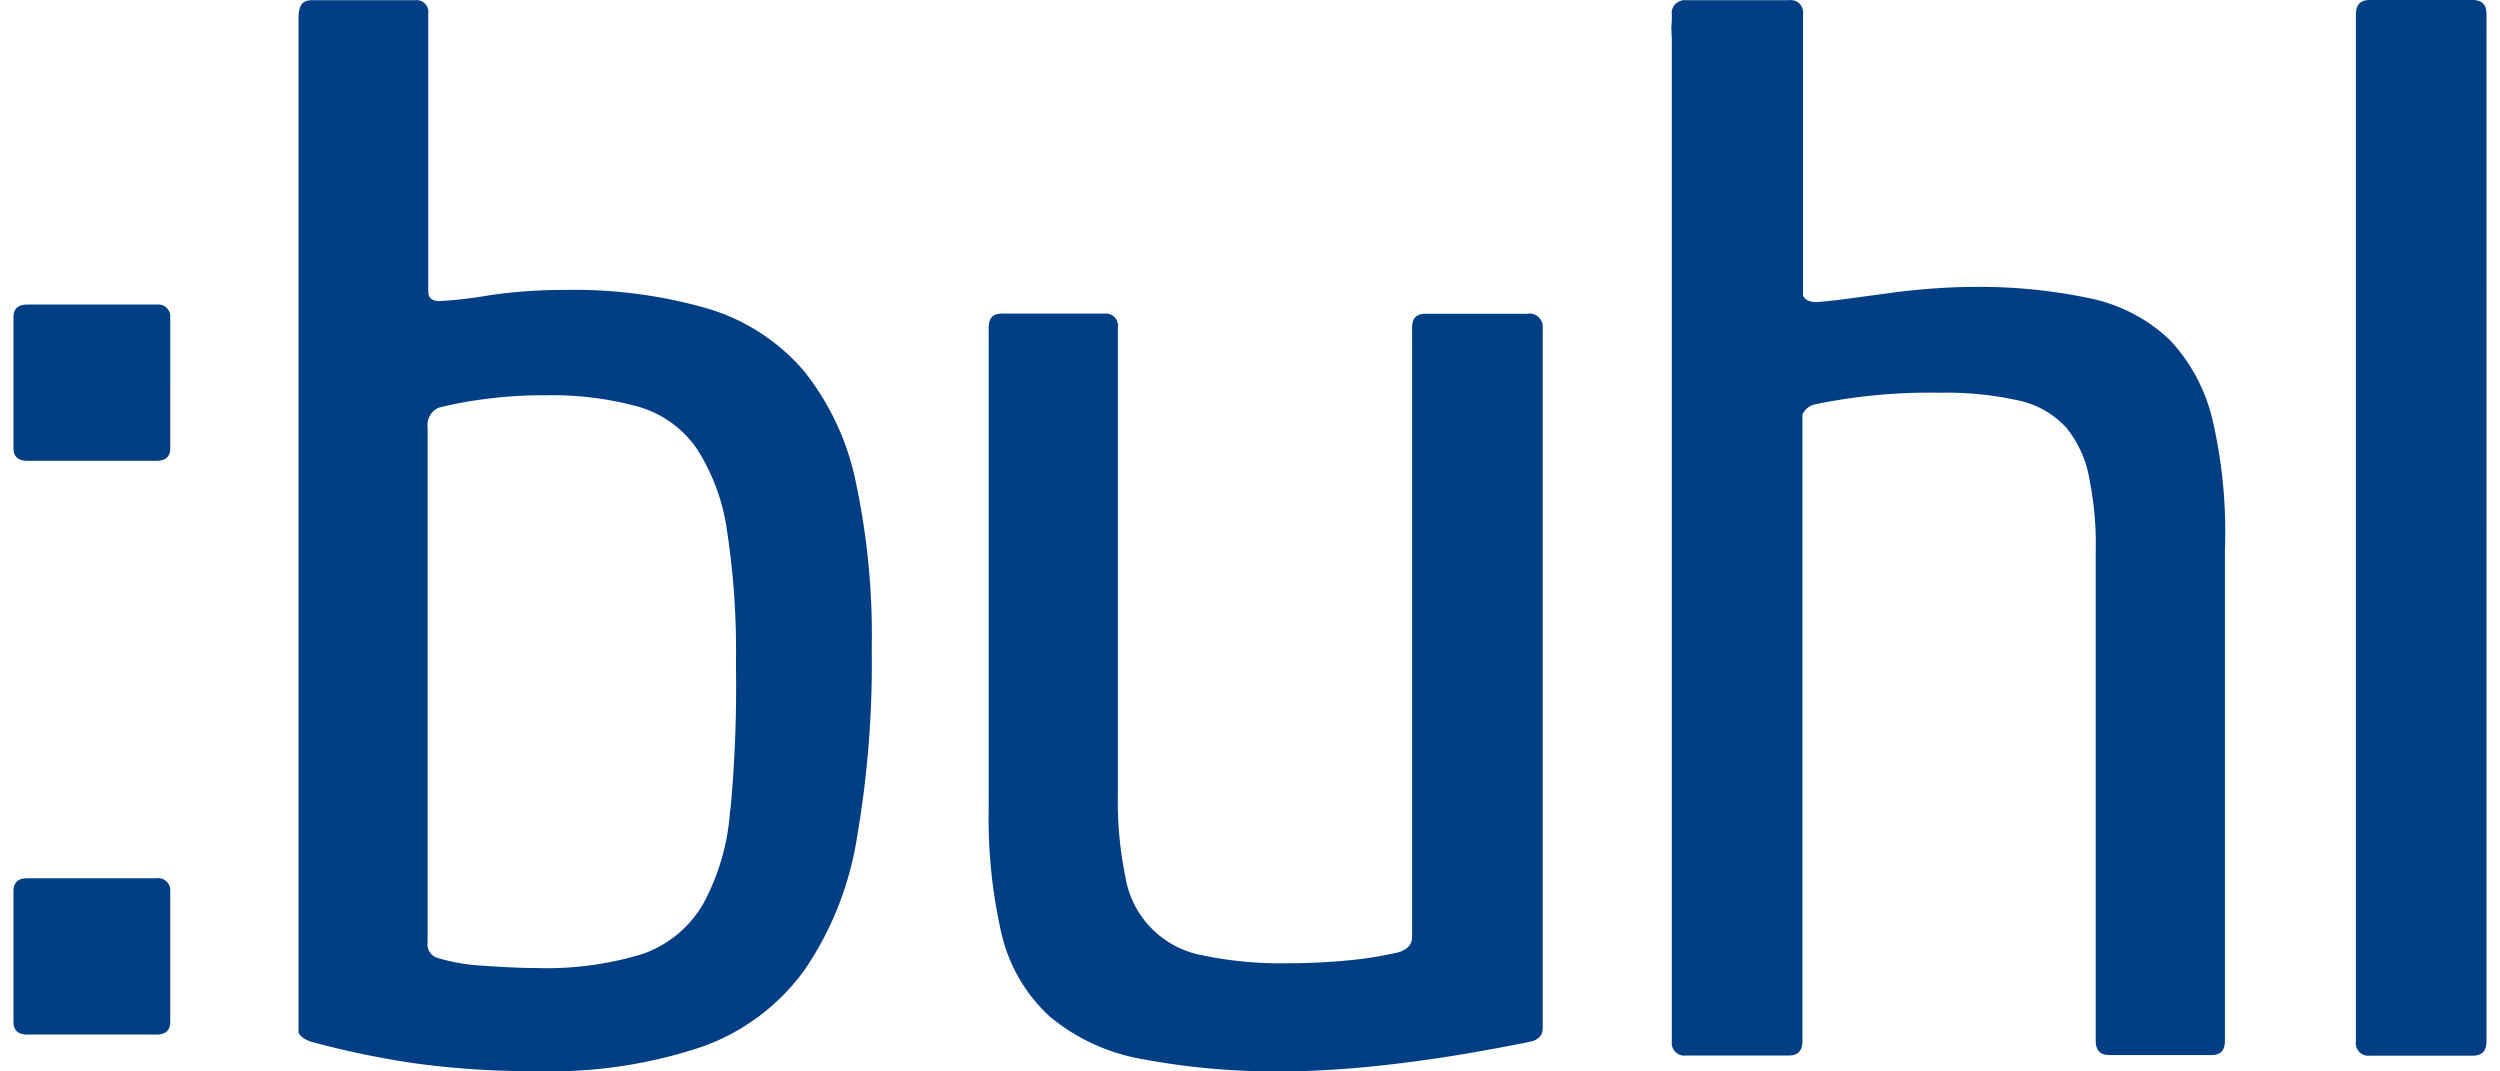 <svg fill="#023E84" role="img" viewBox="0 0 56 24" xmlns="http://www.w3.org/2000/svg"><title>Buhl</title><path d="M49.56 9.405a3.917 3.917 0 0 0-0.968-1.802 3.677 3.677 0 0 0-1.755-0.916 11.933 11.933 0 0 0-2.636-0.26c-0.247 0-0.515 0.01-0.831 0.031a14.772 14.772 0 0 0-0.937 0.092l-0.924 0.125c-0.298 0.042-0.577 0.073-0.813 0.092-0.165 0-0.268-0.052-0.308-0.146V0.323a0.286 0.286 0 0 0-0.076-0.238 0.277 0.277 0 0 0-0.237-0.081h-2.328a0.208 0.208 0 0 0-0.113 0.021 0.277 0.277 0 0 0-0.185 0.302v0.1c0 0.063-0.01 0.125-0.01 0.209l0.01 0.25v22.434a0.286 0.286 0 0 0 0.076 0.239 0.277 0.277 0 0 0 0.233 0.085h2.308c0.206 0 0.309-0.104 0.309-0.324v-14.033a0.399 0.399 0 0 1 0.277-0.229 12.649 12.649 0 0 1 2.811-0.26 7.386 7.386 0 0 1 1.772 0.177 2.031 2.031 0 0 1 1.06 0.615 2.516 2.516 0 0 1 0.516 1.189 7.224 7.224 0 0 1 0.133 1.563v10.968c0 0.219 0.103 0.323 0.299 0.323h2.297c0.206 0 0.298-0.104 0.298-0.323V12.314a11.079 11.079 0 0 0-0.277-2.909ZM3.505 19.673H0.612c-0.206 0-0.309 0.092-0.31 0.288v2.925c0 0.196 0.103 0.288 0.31 0.288h2.893c0.206 0 0.309-0.092 0.309-0.288v-2.925a0.271 0.271 0 0 0-0.309-0.288M55.389 0h-2.308c-0.206 0-0.309 0.104-0.309 0.323v23.001a0.286 0.286 0 0 0 0.075 0.238 0.277 0.277 0 0 0 0.234 0.085h2.308c0.206 0 0.308-0.104 0.309-0.323V0.323c0.001-0.219-0.102-0.323-0.309-0.323m-21.163 7.029h-2.297c-0.206 0-0.298 0.103-0.298 0.31v13.651c0 0.165-0.103 0.277-0.298 0.34a8.309 8.309 0 0 1-1.164 0.185 14.08 14.08 0 0 1-1.349 0.062 8.448 8.448 0 0 1-1.874-0.176 2.137 2.137 0 0 1-1.741-1.781 8.379 8.379 0 0 1-0.165-1.832v-10.454a0.27 0.27 0 0 0-0.298-0.309h-2.297c-0.206 0-0.298 0.103-0.298 0.309v10.774a11.541 11.541 0 0 0 0.298 2.853 3.638 3.638 0 0 0 1.061 1.802 4.409 4.409 0 0 0 2.059 0.957 16.157 16.157 0 0 0 3.296 0.277c0.36 0 0.773-0.02 1.226-0.052s0.923-0.082 1.411-0.144q0.731-0.093 1.442-0.216c0.474-0.082 0.917-0.165 1.318-0.247 0.206-0.042 0.298-0.144 0.299-0.309V7.334a0.297 0.297 0 0 0-0.331-0.309Zm-16.21 1.29a4.547 4.547 0 0 0-2.13-1.397 10.779 10.779 0 0 0-3.255-0.427 11.31 11.31 0 0 0-1.7 0.124 9.002 9.002 0 0 1-1.091 0.125q-0.247 0-0.247-0.219V0.313a0.277 0.277 0 0 0-0.073-0.232 0.268 0.268 0 0 0-0.227-0.076h-2.308c-0.205 0-0.297 0.1-0.298 0.412v22.705c0 0.042 0.092 0.146 0.268 0.209a20.081 20.081 0 0 0 2.277 0.479 19.388 19.388 0 0 0 2.822 0.184 10.617 10.617 0 0 0 3.693-0.554 4.824 4.824 0 0 0 2.286-1.729 7.271 7.271 0 0 0 1.164-2.955 22.92 22.92 0 0 0 0.33-4.222 16.388 16.388 0 0 0-0.35-3.701 5.886 5.886 0 0 0-1.161-2.514m-1.662 9.831a5.078 5.078 0 0 1-0.607 2.105 2.544 2.544 0 0 1-1.359 1.116 7.386 7.386 0 0 1-2.379 0.313c-0.34 0-0.739-0.021-1.185-0.052a4.247 4.247 0 0 1-1.029-0.177 0.312 0.312 0 0 1-0.216-0.345v-11.53a0.427 0.427 0 0 1 0.247-0.448 8.54 8.54 0 0 1 0.969-0.184 9.694 9.694 0 0 1 1.421-0.093 7.271 7.271 0 0 1 2.07 0.251 2.4 2.4 0 0 1 1.318 0.938 4.57 4.57 0 0 1 0.685 1.87 17.773 17.773 0 0 1 0.196 2.961 29.775 29.775 0 0 1-0.124 3.273z m-12.849-11.328H0.612c-0.206 0-0.309 0.092-0.31 0.288v2.924c0 0.196 0.103 0.288 0.31 0.288h2.893c0.206 0 0.309-0.092 0.309-0.288V7.11a0.271 0.271 0 0 0-0.309-0.288"/></svg>